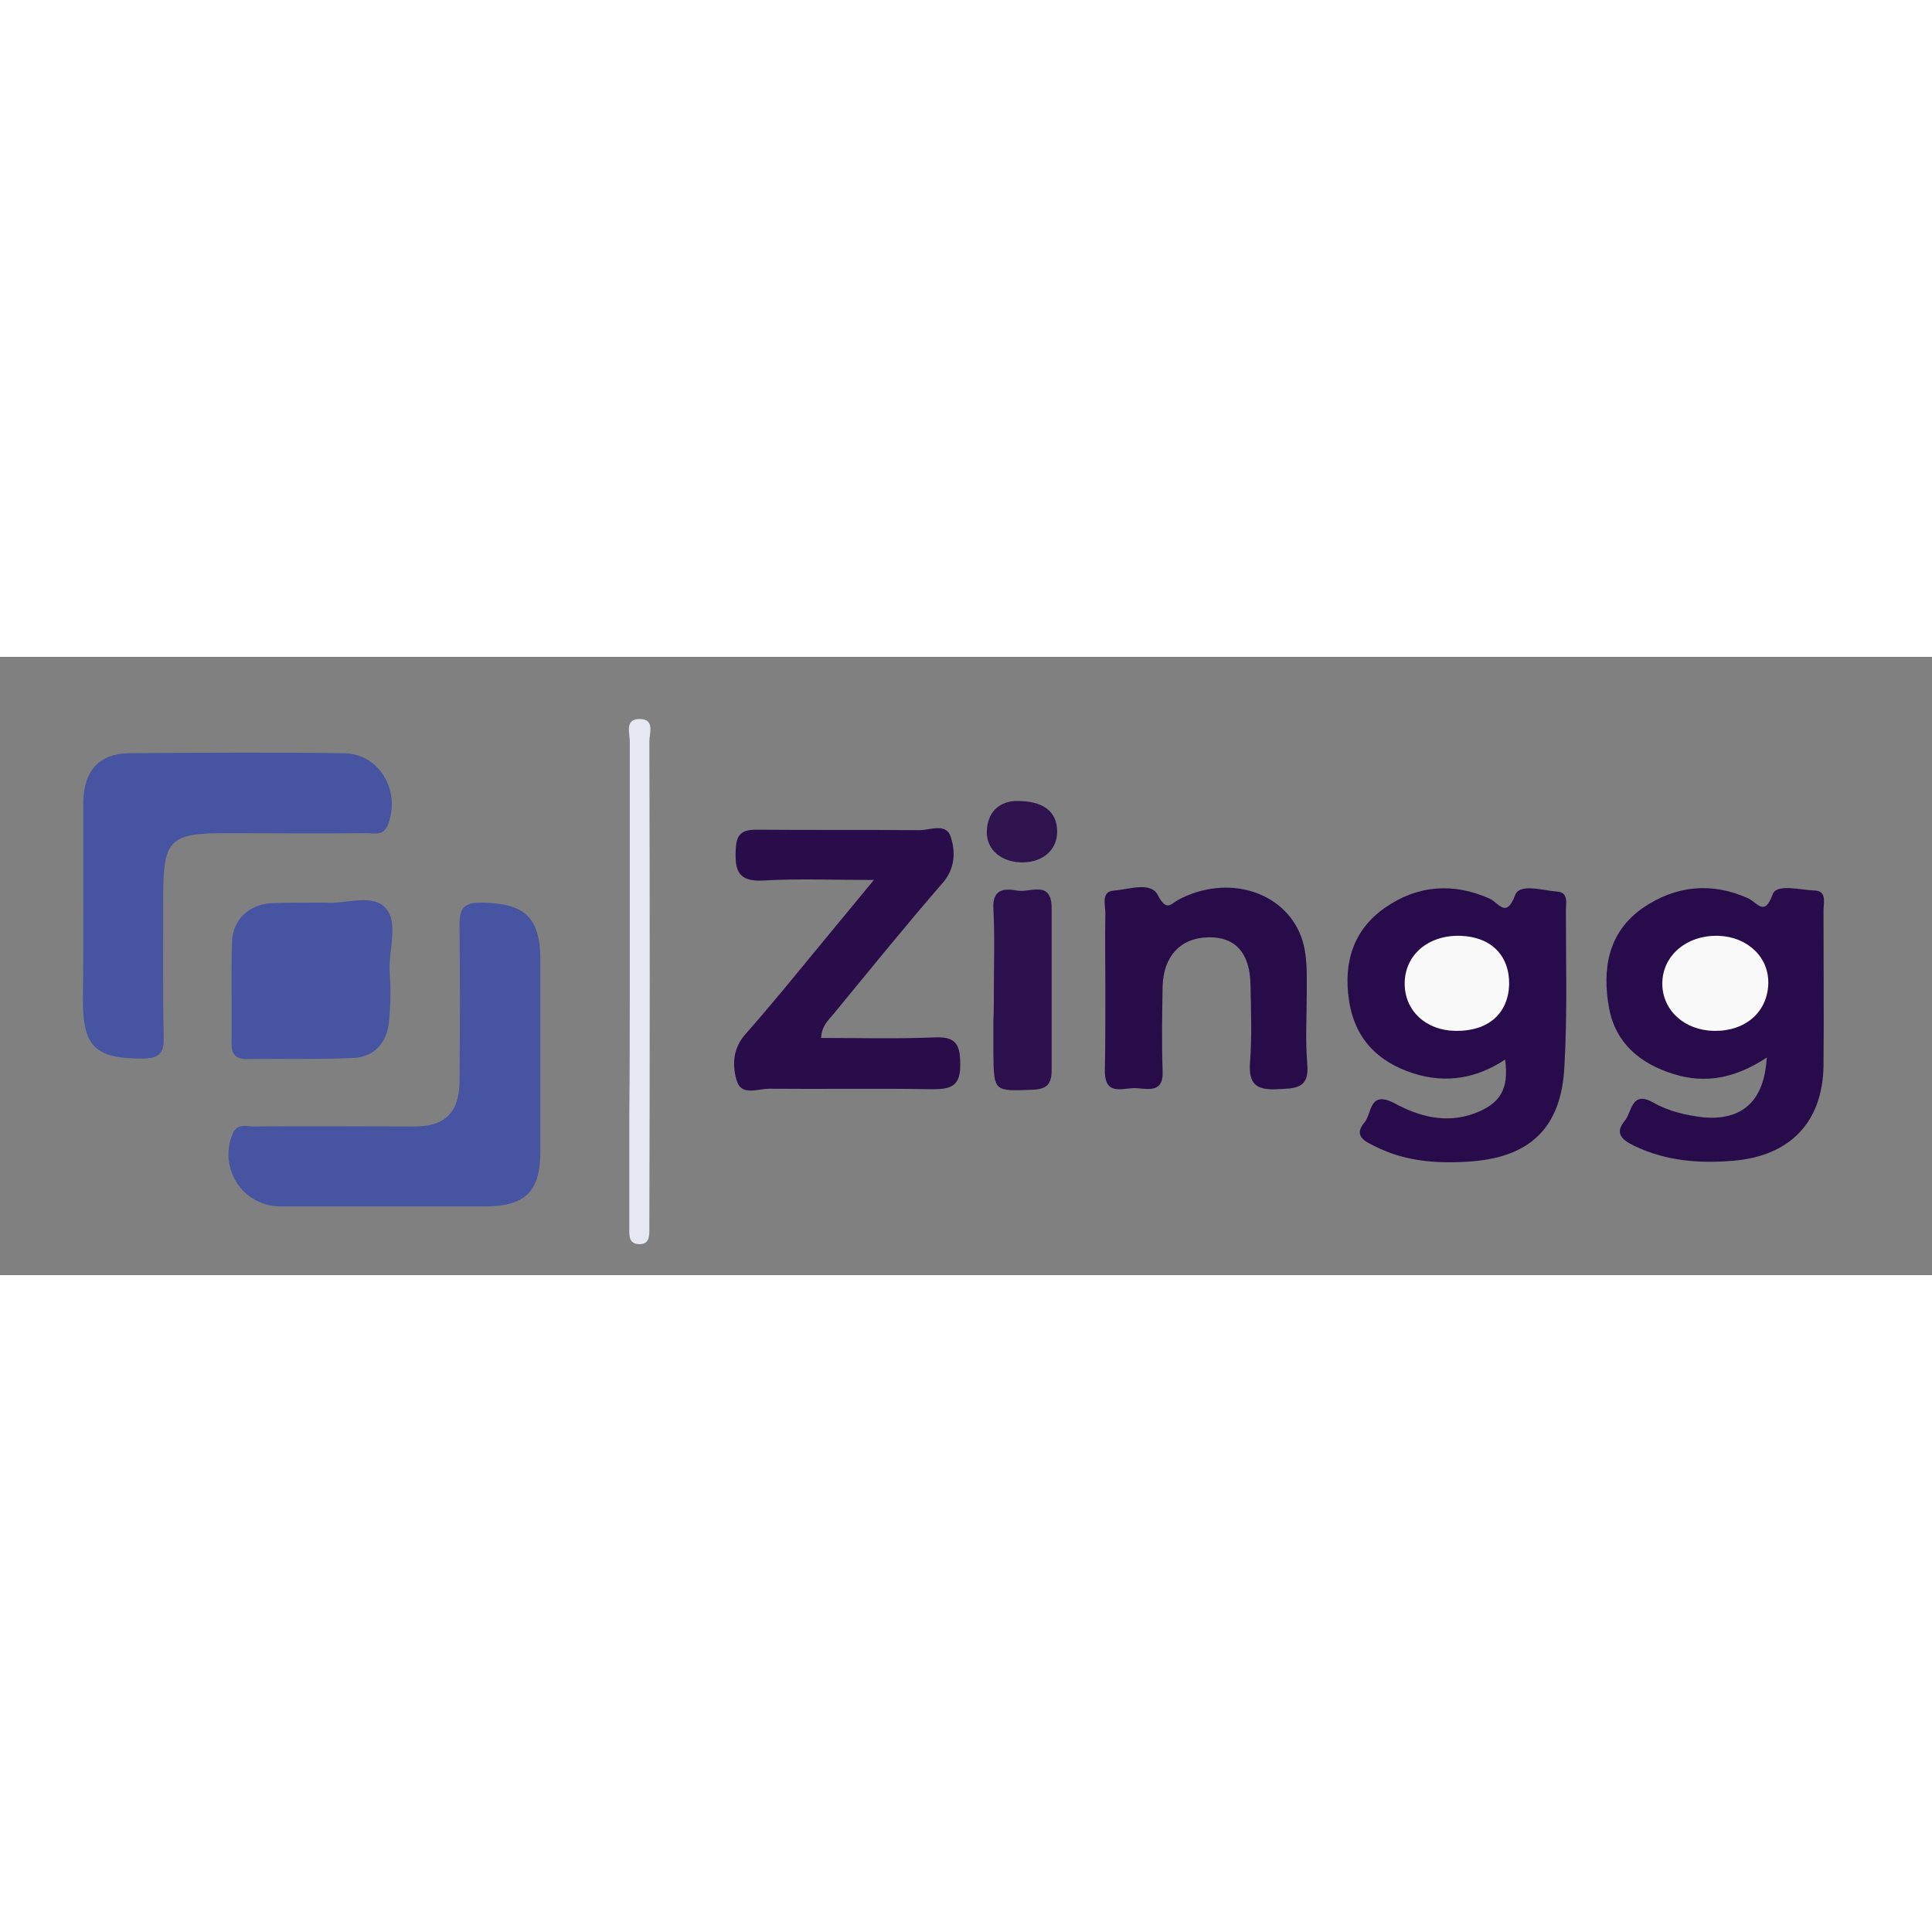 <?xml version="1.0" encoding="UTF-8"?>
<svg xmlns="http://www.w3.org/2000/svg" xmlns:xlink="http://www.w3.org/1999/xlink" width="400px" height="400px" viewBox="0 0 400 128" version="1.1">
<rect x="0" y="0" width="400" height="128" fill="#808080" stroke="none"/>
<g id="surface1">
<path style=" stroke:none;fill-rule:nonzero;fill:rgb(27.843%,32.941%,63.137%);fill-opacity:1;" d="M 17.262 51.293 C 17.262 44.211 17.262 37.129 17.262 29.945 C 17.363 23.695 20.484 20.051 26.617 19.945 C 41.488 19.844 56.355 19.738 71.223 19.945 C 78.605 20.051 83.078 27.859 80.27 34.84 C 79.336 37.129 77.465 36.504 75.902 36.504 C 66.234 36.609 56.562 36.504 46.789 36.504 C 35.039 36.504 33.793 37.859 33.793 49.73 C 33.793 59.418 33.688 69.102 33.898 78.789 C 34 82.227 32.754 83.164 29.426 83.164 C 19.754 83.164 17.156 80.766 17.156 70.977 C 17.262 64.52 17.262 57.961 17.262 51.293 Z M 17.262 51.293 "/>
<path style=" stroke:none;fill-rule:nonzero;fill:rgb(27.843%,32.941%,63.137%);fill-opacity:1;" d="M 79.855 113.781 C 72.574 113.781 65.297 113.781 58.02 113.781 C 50.223 113.676 45.23 105.973 48.141 98.785 C 49.078 96.492 50.949 97.223 52.613 97.223 C 63.738 97.117 74.758 97.223 85.887 97.223 C 92.125 97.223 95.035 94.305 95.141 88.059 C 95.242 77.121 95.242 66.188 95.141 55.355 C 95.141 52.023 96.074 50.879 99.609 50.879 C 108.656 50.98 111.879 53.898 111.879 62.855 C 111.879 75.977 111.879 89.203 111.879 102.324 C 111.879 110.762 108.762 113.781 100.234 113.781 C 93.371 113.781 86.613 113.781 79.855 113.781 Z M 79.855 113.781 "/>
<path style=" stroke:none;fill-rule:nonzero;fill:rgb(15.686%,4.314%,29.02%);fill-opacity:1;" d="M 311.621 83.371 C 305.797 87.223 299.559 88.371 292.801 86.289 C 285.211 83.891 280.426 78.996 279.281 70.977 C 278.141 63.168 280.219 56.5 286.77 51.918 C 293.527 47.234 300.91 46.711 308.395 50.043 C 310.27 50.879 311.828 54.312 313.699 49.316 C 314.637 46.816 319.418 48.379 322.328 48.586 C 324.824 48.691 324.199 51.086 324.199 52.648 C 324.199 63.375 324.512 74.102 323.891 84.828 C 323.266 97.641 316.609 103.785 303.82 104.512 C 297.168 104.93 290.719 104.41 284.586 101.285 C 282.402 100.242 280.219 99.098 282.504 96.391 C 284.066 94.516 283.441 89.621 288.746 92.434 C 293.734 95.141 299.352 96.703 305.277 94.516 C 310.578 92.535 312.453 89.516 311.621 83.371 Z M 311.621 83.371 "/>
<path style=" stroke:none;fill-rule:nonzero;fill:rgb(15.686%,4.314%,29.02%);fill-opacity:1;" d="M 365.793 82.953 C 359.449 87.121 353.312 88.473 346.555 86.391 C 339.484 84.203 334.496 79.934 333.145 72.75 C 331.688 64.73 332.832 57.023 340.215 51.918 C 346.973 47.336 354.355 46.609 361.84 49.941 C 363.816 50.773 365.273 54.004 367.039 49.105 C 367.871 46.922 372.758 48.273 375.773 48.379 C 378.27 48.48 377.539 50.98 377.539 52.543 C 377.539 63.27 377.645 73.996 377.539 84.727 C 377.332 96.285 370.68 103.262 359.031 104.305 C 351.859 104.93 344.891 104.41 338.238 101.18 C 335.949 100.035 334.184 98.68 336.367 96.078 C 337.926 94.203 337.719 89.621 342.398 92.328 C 345.516 94.098 349.156 94.93 352.793 95.348 C 360.695 95.973 365.273 92.016 365.793 82.953 Z M 365.793 82.953 "/>
<path style=" stroke:none;fill-rule:nonzero;fill:rgb(16.078%,4.706%,29.02%);fill-opacity:1;" d="M 170.004 78.895 C 177.906 78.895 185.598 79.102 193.293 78.789 C 197.555 78.582 198.805 79.832 198.805 84.203 C 198.91 88.891 196.934 89.516 192.98 89.516 C 181.754 89.309 170.418 89.516 159.188 89.41 C 157.004 89.41 153.68 90.871 152.637 88.059 C 151.598 84.934 151.598 81.289 154.199 78.27 C 159.812 71.914 165.117 65.355 170.523 58.793 C 173.746 54.938 176.863 51.086 180.922 46.191 C 172.602 46.191 165.324 45.879 158.148 46.297 C 152.949 46.609 152.117 44.422 152.328 39.941 C 152.43 36.816 153.469 35.777 156.59 35.777 C 167.82 35.879 179.152 35.777 190.383 35.879 C 192.566 35.879 195.895 34.316 196.828 37.234 C 197.867 40.359 197.766 43.898 195.062 46.922 C 187.574 55.562 180.398 64.418 173.121 73.27 C 171.977 74.832 170.105 76.082 170.004 78.895 Z M 170.004 78.895 "/>
<path style=" stroke:none;fill-rule:nonzero;fill:rgb(15.686%,4.706%,29.02%);fill-opacity:1;" d="M 228.855 68.688 C 228.855 63.48 228.75 58.273 228.855 53.066 C 228.855 51.293 227.918 48.586 230.621 48.379 C 233.742 48.168 238.316 46.398 239.77 49.418 C 241.539 52.855 242.477 51.086 244.035 50.254 C 254.121 44.941 265.871 48.48 269.406 57.961 C 270.758 61.707 270.547 65.77 270.547 69.727 C 270.547 74.621 270.238 79.414 270.652 84.203 C 271.172 89.621 267.949 89.309 264.309 89.516 C 260.047 89.723 258.488 88.371 258.801 83.996 C 259.215 78.684 259.008 73.27 258.902 67.957 C 258.801 61.293 255.785 57.961 250.168 58.062 C 244.449 58.168 240.914 61.918 240.707 68.164 C 240.602 73.996 240.5 79.934 240.707 85.766 C 240.914 90.141 238.004 89.516 235.508 89.309 C 232.91 88.996 228.75 91.285 228.75 85.766 C 228.855 80.145 228.855 74.414 228.855 68.688 Z M 228.855 68.688 "/>
<path style=" stroke:none;fill-rule:nonzero;fill:rgb(27.843%,32.941%,63.529%);fill-opacity:1;" d="M 67.379 50.879 C 70.914 51.293 76.633 49.004 79.543 51.711 C 82.766 54.73 80.375 60.562 80.688 65.145 C 80.895 68.375 80.895 71.707 80.582 75.039 C 80.27 79.832 77.566 82.953 72.785 83.059 C 65.504 83.371 58.227 83.164 51.055 83.266 C 48.871 83.266 47.934 82.328 47.934 80.145 C 48.039 73.062 47.828 65.98 48.039 58.898 C 48.246 54.211 51.781 51.086 56.562 50.98 C 59.891 50.879 63.219 50.879 67.379 50.879 Z M 67.379 50.879 "/>
<path style=" stroke:none;fill-rule:nonzero;fill:rgb(17.255%,5.882%,30.196%);fill-opacity:1;" d="M 205.77 68.688 C 205.77 63.168 205.98 57.648 205.668 52.129 C 205.457 48.168 207.746 47.855 210.555 48.379 C 213.258 48.898 217.727 46.086 217.727 52.023 C 217.727 63.27 217.727 74.52 217.727 85.664 C 217.727 88.473 216.688 89.516 213.777 89.621 C 205.77 89.934 205.77 90.035 205.668 82.121 C 205.668 79.832 205.668 77.645 205.668 75.352 C 205.77 73.164 205.77 70.875 205.77 68.688 Z M 205.77 68.688 "/>
<path style=" stroke:none;fill-rule:nonzero;fill:rgb(89.804%,90.588%,94.902%);fill-opacity:1;" d="M 130.387 67.23 C 130.387 50.668 130.387 34.008 130.387 17.445 C 130.387 15.781 129.348 12.969 132.258 12.863 C 135.691 12.762 134.441 15.781 134.441 17.551 C 134.547 50.566 134.547 83.578 134.441 116.699 C 134.441 117.426 134.441 118.051 134.441 118.781 C 134.441 120.238 134.234 121.695 132.258 121.594 C 130.285 121.488 130.285 120.031 130.285 118.574 C 130.285 110.762 130.285 103.055 130.285 95.242 C 130.387 85.871 130.387 76.602 130.387 67.23 Z M 130.387 67.23 "/>
<path style=" stroke:none;fill-rule:nonzero;fill:rgb(18.431%,7.451%,30.98%);fill-opacity:1;" d="M 210.242 29.84 C 216.066 29.734 218.77 32.027 218.871 35.984 C 218.977 39.84 216.066 42.441 211.906 42.547 C 207.434 42.648 204.105 39.941 204.316 35.984 C 204.523 31.508 207.539 29.945 210.242 29.84 Z M 210.242 29.84 "/>
<path style=" stroke:none;fill-rule:nonzero;fill:rgb(97.647%,97.647%,97.647%);fill-opacity:1;" d="M 301.324 77.434 C 295.191 77.332 290.824 73.27 290.824 67.645 C 290.824 61.707 295.711 57.543 302.367 57.75 C 308.707 57.961 312.555 61.812 312.453 67.852 C 312.242 73.895 308.086 77.539 301.324 77.434 Z M 301.324 77.434 "/>
<path style=" stroke:none;fill-rule:nonzero;fill:rgb(97.647%,97.647%,97.647%);fill-opacity:1;" d="M 354.875 77.434 C 348.738 77.332 344.164 73.164 344.164 67.645 C 344.164 61.812 349.258 57.543 355.809 57.75 C 361.84 57.961 366.312 62.23 366.102 67.75 C 365.895 73.582 361.32 77.539 354.875 77.434 Z M 354.875 77.434 "/>
</g>
</svg>
